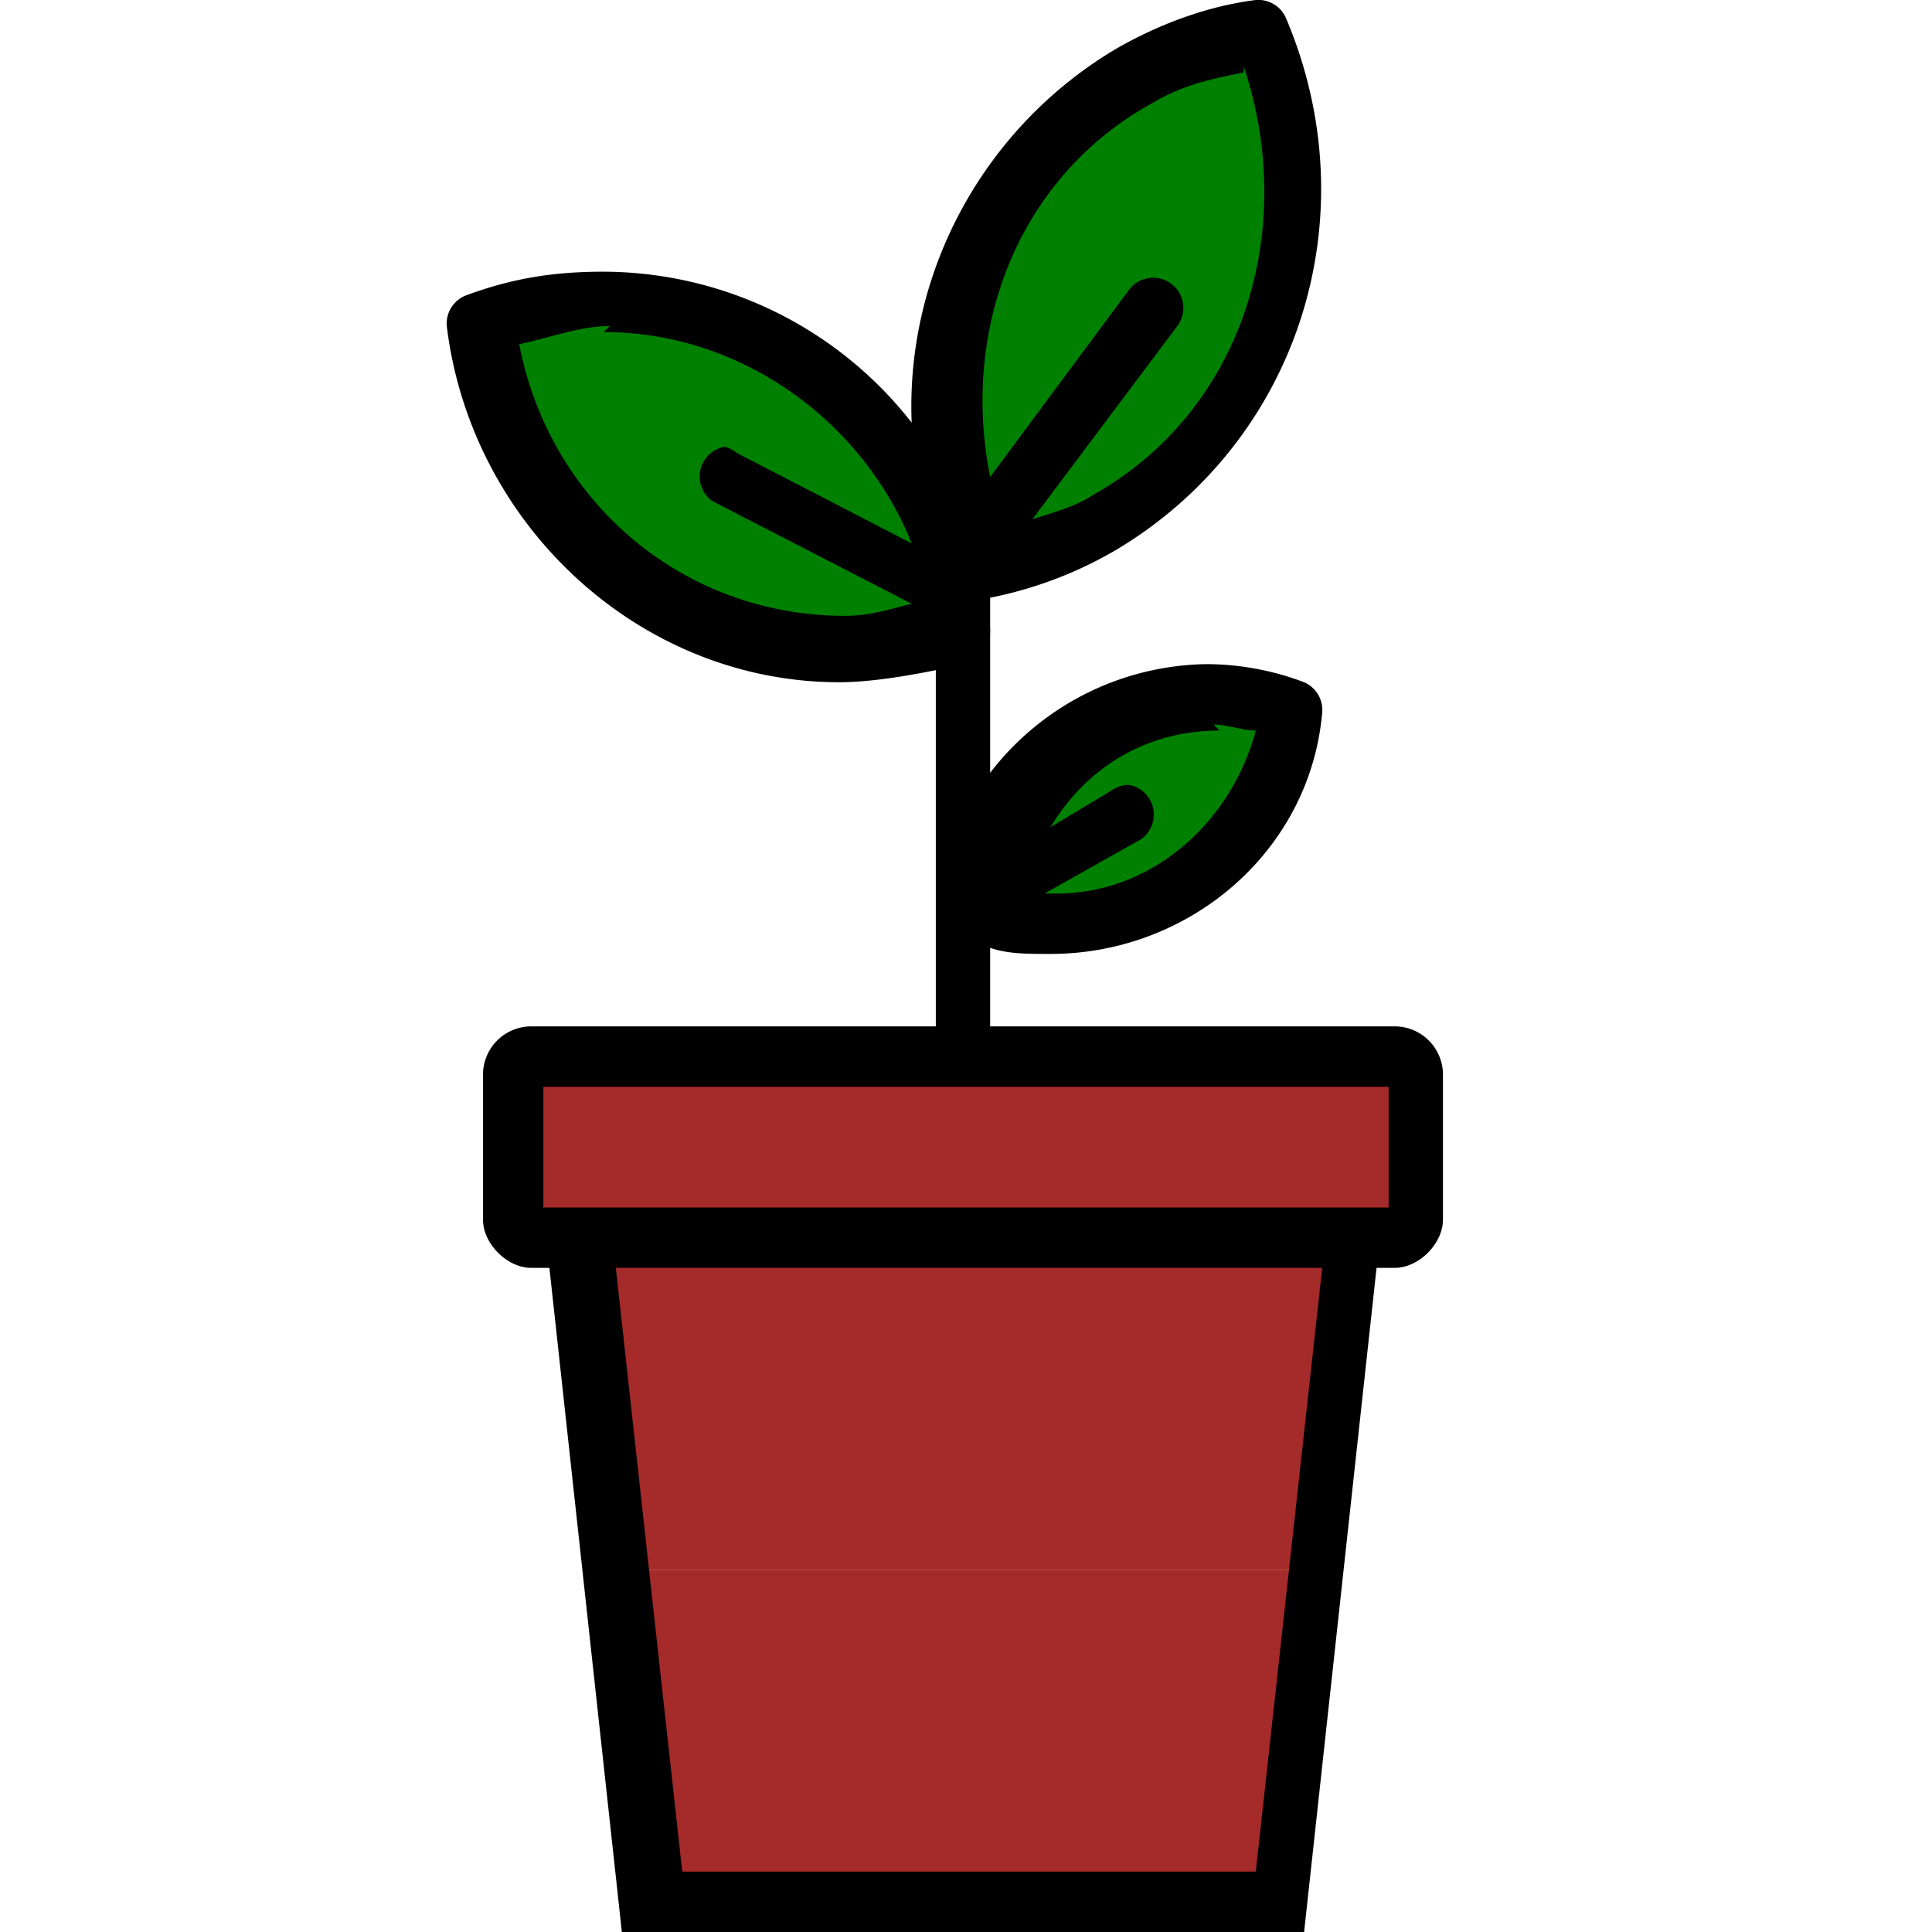 <svg xmlns="http://www.w3.org/2000/svg" xmlns:xlink="http://www.w3.org/1999/xlink" class="plant" viewBox="0 0 32 32">
    <ellipse cx="18" cy="14.5" fill="green" class="plant__leaf-1" rx="1.5" ry="2.5" transform="matrix(0.5,0.9,-0.9,0.5,23,-10.2)"/>
    <ellipse cx="24.5" cy="7" fill="green" class="plant__leaf-2" rx="2.5" ry="4" transform="matrix(0.5,-0.9,0.9,0.5,-6.6,26.4)"/>
    <ellipse cx="9.8" cy="7.8" fill="green" class="plant__leaf-3" rx="2.5" ry="4.3" transform="matrix(0.9,0.4,-0.4,0.9,13,-6.2)"/>
    <g class="plant__pot">
        <rect width="15" height="3" x="8.5" y="17.5" fill="brown"/>
        <rect width="12" height="5.5" x="10" y="20.5" fill="brown"/>
        <rect width="11" height="5.5" x="10.5" y="26" fill="brown"/>
    </g>
    <path d="M 20.9 0 a 0.5 0.5 0 0 0 -0.1 0 c -0.8 0.1 -1.6 0.4 -2.3 0.8 c -2.2 1.3 -3.5 3.7 -3.4 6.2 A 6.5 6.5 0 0 0 10 4.5 a 0.5 0.5 0 0 0 0 0 c -0.8 0 -1.5 0.1 -2.3 0.4 a 0.5 0.5 0 0 0 -0.3 0.5 c 0.4 3.3 3.2 5.9 6.5 5.9 a 0.5 0.5 0 0 0 0 0 c 0.5 0 1.1 -0.1 1.6 -0.2 v 5.9 H 8.8 a 0.8 0.8 0 0 0 -0.8 0.8 V 20.2 c 0 0.4 0.4 0.8 0.8 0.8 h 0.3 l 1.2 11 h 11.3 l 1.2 -11 h 0.3 c 0.4 0 0.8 -0.4 0.8 -0.8 v -2.4 a 0.8 0.8 0 0 0 -0.8 -0.8 h -6.7 v -1.3 c 0.3 0.1 0.6 0.1 1 0.1 a 0.5 0.5 0 0 0 0 0 c 2.3 0 4.3 -1.7 4.5 -4 a 0.5 0.5 0 0 0 -0.3 -0.5 a 4.6 4.6 0 0 0 -1.6 -0.3 a 0.5 0.5 0 0 0 0 0 a 4.6 4.6 0 0 0 -3.6 1.8 v -2.3 a 0.5 0.5 0 0 0 0 -0.1 v -0.5 a 6.7 6.7 0 0 0 2.1 -0.8 a 0.5 0.5 0 0 0 0 0 c 3 -1.8 4.2 -5.5 2.8 -8.8 a 0.5 0.5 0 0 0 -0.5 -0.3 V 0 z m -0.3 1.1 c 0.9 2.7 0 5.7 -2.5 7.1 c -0.3 0.2 -0.7 0.3 -1 0.4 l 2.4 -3.2 a 0.5 0.5 0 0 0 -0.4 -0.8 a 0.5 0.5 0 0 0 -0.4 0.2 l -2.3 3.1 c -0.5 -2.5 0.5 -5 2.7 -6.2 c 0.5 -0.3 1 -0.4 1.5 -0.5 z M 10 5.5 h 0 c 2.3 0 4.3 1.5 5.1 3.5 l -2.9 -1.5 a 0.5 0.5 0 0 0 -0.2 -0.1 a 0.5 0.5 0 0 0 -0.2 0.9 l 3.3 1.7 c -0.4 0.1 -0.7 0.2 -1.1 0.2 c -2.7 0 -4.9 -1.9 -5.4 -4.5 c 0.5 -0.1 1 -0.3 1.5 -0.3 z m 10.1 6.5 h 0 c 0.2 0 0.5 0.1 0.7 0.1 c -0.4 1.5 -1.7 2.7 -3.3 2.7 c -0.1 0 -0.2 0 -0.2 0 l 1.6 -0.9 a 0.5 0.5 0 0 0 -0.2 -0.9 v 0 a 0.5 0.5 0 0 0 -0.3 0.1 l -1 0.6 c 0.6 -1 1.6 -1.6 2.8 -1.6 z M 9 18 h 14 v 2 H 9 v 0 H 9 V 18 z m 1.1 3 h 11.8 L 20.8 31 h -9.5 l -1.1 -10 z" class="plant__outline"/>
</svg>
